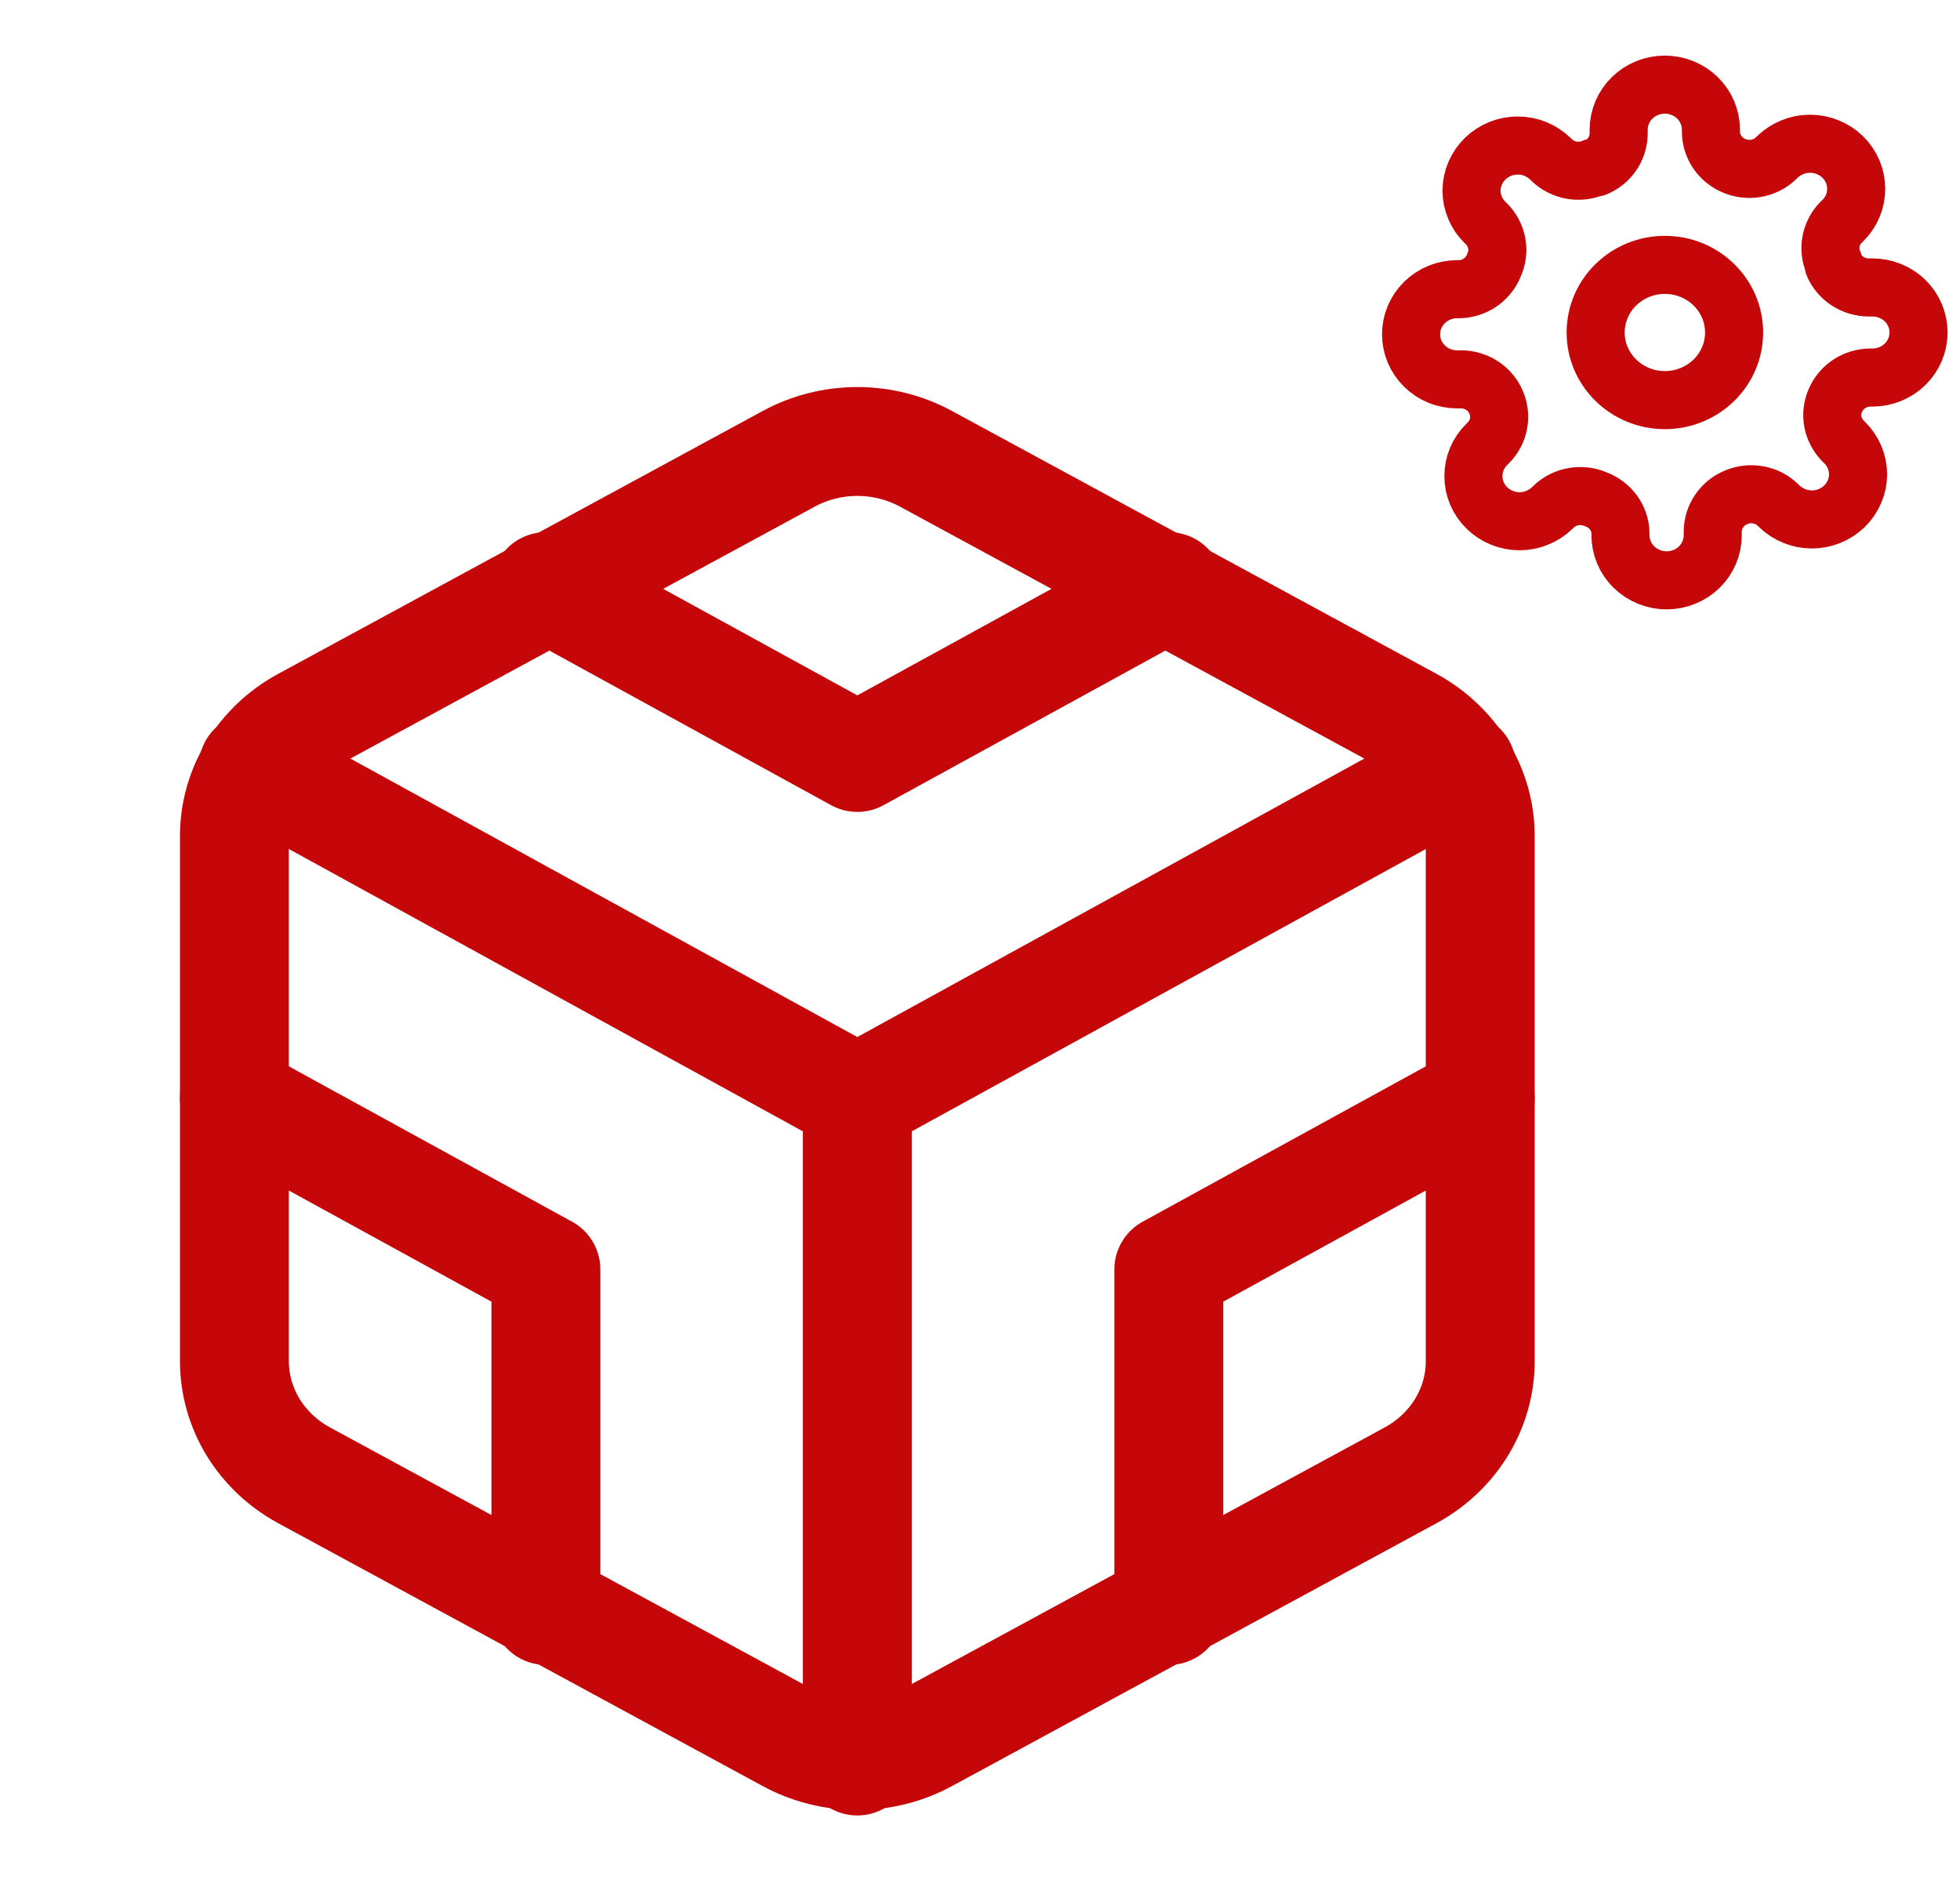 <svg width="27" height="26" viewBox="0 0 27 26" fill="none" xmlns="http://www.w3.org/2000/svg">
<path d="M22.934 5.512C23.461 5.512 23.888 5.095 23.888 4.581C23.888 4.066 23.461 3.649 22.934 3.649C22.408 3.649 21.981 4.066 21.981 4.581C21.981 5.095 22.408 5.512 22.934 5.512Z" stroke="#C50709" stroke-width="0.8" stroke-linecap="round" stroke-linejoin="round"/>
<path d="M25.285 5.512C25.243 5.605 25.23 5.709 25.249 5.81C25.268 5.91 25.317 6.003 25.39 6.077L25.409 6.095C25.468 6.153 25.515 6.221 25.547 6.297C25.579 6.372 25.596 6.453 25.596 6.534C25.596 6.616 25.579 6.697 25.547 6.772C25.515 6.847 25.468 6.916 25.409 6.974C25.35 7.031 25.28 7.077 25.203 7.108C25.126 7.14 25.043 7.156 24.959 7.156C24.876 7.156 24.793 7.14 24.716 7.108C24.639 7.077 24.569 7.031 24.51 6.974L24.491 6.955C24.416 6.883 24.321 6.835 24.218 6.817C24.114 6.799 24.008 6.811 23.912 6.853C23.818 6.892 23.738 6.957 23.682 7.041C23.625 7.124 23.595 7.221 23.594 7.321V7.374C23.594 7.539 23.527 7.697 23.408 7.813C23.289 7.929 23.127 7.995 22.959 7.995C22.79 7.995 22.629 7.929 22.509 7.813C22.39 7.697 22.323 7.539 22.323 7.374V7.346C22.321 7.243 22.287 7.144 22.226 7.06C22.164 6.977 22.079 6.913 21.98 6.877C21.884 6.836 21.778 6.824 21.675 6.842C21.572 6.86 21.477 6.908 21.402 6.98L21.383 6.998C21.323 7.056 21.253 7.102 21.176 7.133C21.099 7.164 21.016 7.181 20.933 7.181C20.849 7.181 20.767 7.164 20.689 7.133C20.612 7.102 20.542 7.056 20.483 6.998C20.424 6.941 20.377 6.872 20.345 6.797C20.313 6.722 20.297 6.641 20.297 6.559C20.297 6.478 20.313 6.397 20.345 6.321C20.377 6.246 20.424 6.178 20.483 6.12L20.502 6.101C20.575 6.028 20.625 5.935 20.643 5.835C20.662 5.734 20.649 5.63 20.607 5.536C20.567 5.445 20.5 5.366 20.415 5.311C20.329 5.256 20.229 5.226 20.127 5.226H20.073C19.904 5.226 19.743 5.161 19.624 5.044C19.505 4.928 19.438 4.77 19.438 4.605C19.438 4.441 19.505 4.283 19.624 4.166C19.743 4.05 19.904 3.984 20.073 3.984H20.102C20.207 3.982 20.309 3.949 20.395 3.889C20.48 3.829 20.545 3.746 20.582 3.649C20.624 3.556 20.637 3.452 20.618 3.351C20.599 3.25 20.55 3.157 20.477 3.084L20.458 3.066C20.399 3.008 20.352 2.94 20.32 2.864C20.288 2.789 20.271 2.708 20.271 2.626C20.271 2.545 20.288 2.464 20.32 2.389C20.352 2.313 20.399 2.245 20.458 2.187C20.517 2.13 20.587 2.084 20.664 2.052C20.741 2.021 20.824 2.005 20.907 2.005C20.991 2.005 21.074 2.021 21.151 2.052C21.228 2.084 21.298 2.13 21.357 2.187L21.376 2.206C21.451 2.277 21.546 2.325 21.649 2.344C21.752 2.362 21.859 2.35 21.954 2.308H21.98C22.074 2.269 22.154 2.204 22.211 2.12C22.267 2.037 22.297 1.939 22.298 1.84V1.787C22.298 1.622 22.365 1.464 22.484 1.348C22.603 1.231 22.765 1.166 22.933 1.166C23.102 1.166 23.264 1.231 23.383 1.348C23.502 1.464 23.569 1.622 23.569 1.787V1.815C23.569 1.915 23.6 2.012 23.656 2.095C23.713 2.179 23.793 2.244 23.887 2.283C23.983 2.325 24.089 2.337 24.192 2.319C24.295 2.301 24.39 2.253 24.465 2.181L24.484 2.162C24.543 2.105 24.613 2.059 24.691 2.028C24.768 1.996 24.851 1.98 24.934 1.98C25.017 1.98 25.1 1.996 25.177 2.028C25.255 2.059 25.325 2.105 25.384 2.162C25.443 2.22 25.49 2.289 25.522 2.364C25.554 2.439 25.57 2.52 25.57 2.602C25.57 2.683 25.554 2.764 25.522 2.839C25.49 2.915 25.443 2.983 25.384 3.041L25.365 3.059C25.291 3.133 25.242 3.226 25.224 3.326C25.205 3.427 25.217 3.531 25.26 3.624V3.649C25.3 3.741 25.367 3.819 25.452 3.874C25.538 3.93 25.637 3.959 25.74 3.96H25.794C25.962 3.96 26.124 4.025 26.243 4.141C26.362 4.258 26.429 4.416 26.429 4.58C26.429 4.745 26.362 4.903 26.243 5.019C26.124 5.136 25.962 5.201 25.794 5.201H25.765C25.663 5.202 25.563 5.231 25.478 5.286C25.392 5.342 25.326 5.42 25.285 5.512Z" stroke="#C50709" stroke-width="0.8" stroke-linecap="round" stroke-linejoin="round"/>
<g clip-path="url(#clip0_116_9534)">
<path d="M20.391 18.755V11.512C20.391 11.195 20.302 10.883 20.135 10.608C19.968 10.333 19.727 10.105 19.438 9.946L12.764 6.325C12.474 6.166 12.145 6.082 11.81 6.082C11.476 6.082 11.147 6.166 10.857 6.325L4.183 9.946C3.893 10.105 3.653 10.333 3.485 10.608C3.318 10.883 3.23 11.195 3.229 11.512V18.755C3.23 19.072 3.318 19.384 3.485 19.659C3.653 19.934 3.893 20.162 4.183 20.321L10.857 23.942C11.147 24.101 11.476 24.185 11.81 24.185C12.145 24.185 12.474 24.101 12.764 23.942L19.438 20.321C19.727 20.162 19.968 19.934 20.135 19.659C20.302 19.384 20.391 19.072 20.391 18.755Z" stroke="#C50709" stroke-width="1.5" stroke-linecap="round" stroke-linejoin="round"/>
<path d="M7.52 8.081L11.81 10.435L16.101 8.081" stroke="#C50709" stroke-width="1.5" stroke-linecap="round" stroke-linejoin="round"/>
<path d="M7.52 22.186V17.488L3.229 15.134" stroke="#C50709" stroke-width="1.5" stroke-linecap="round" stroke-linejoin="round"/>
<path d="M20.391 15.134L16.101 17.488V22.186" stroke="#C50709" stroke-width="1.5" stroke-linecap="round" stroke-linejoin="round"/>
<path d="M3.487 10.57L11.81 15.142L20.134 10.57" stroke="#C50709" stroke-width="1.5" stroke-linecap="round" stroke-linejoin="round"/>
<path d="M11.81 24.26V15.134" stroke="#C50709" stroke-width="1.5" stroke-linecap="round" stroke-linejoin="round"/>
</g>
<defs>
<clipPath id="clip0_116_9534">
<rect width="22.882" height="21.728" fill="white" transform="translate(0.369 4.27)"/>
</clipPath>
</defs>
</svg>
